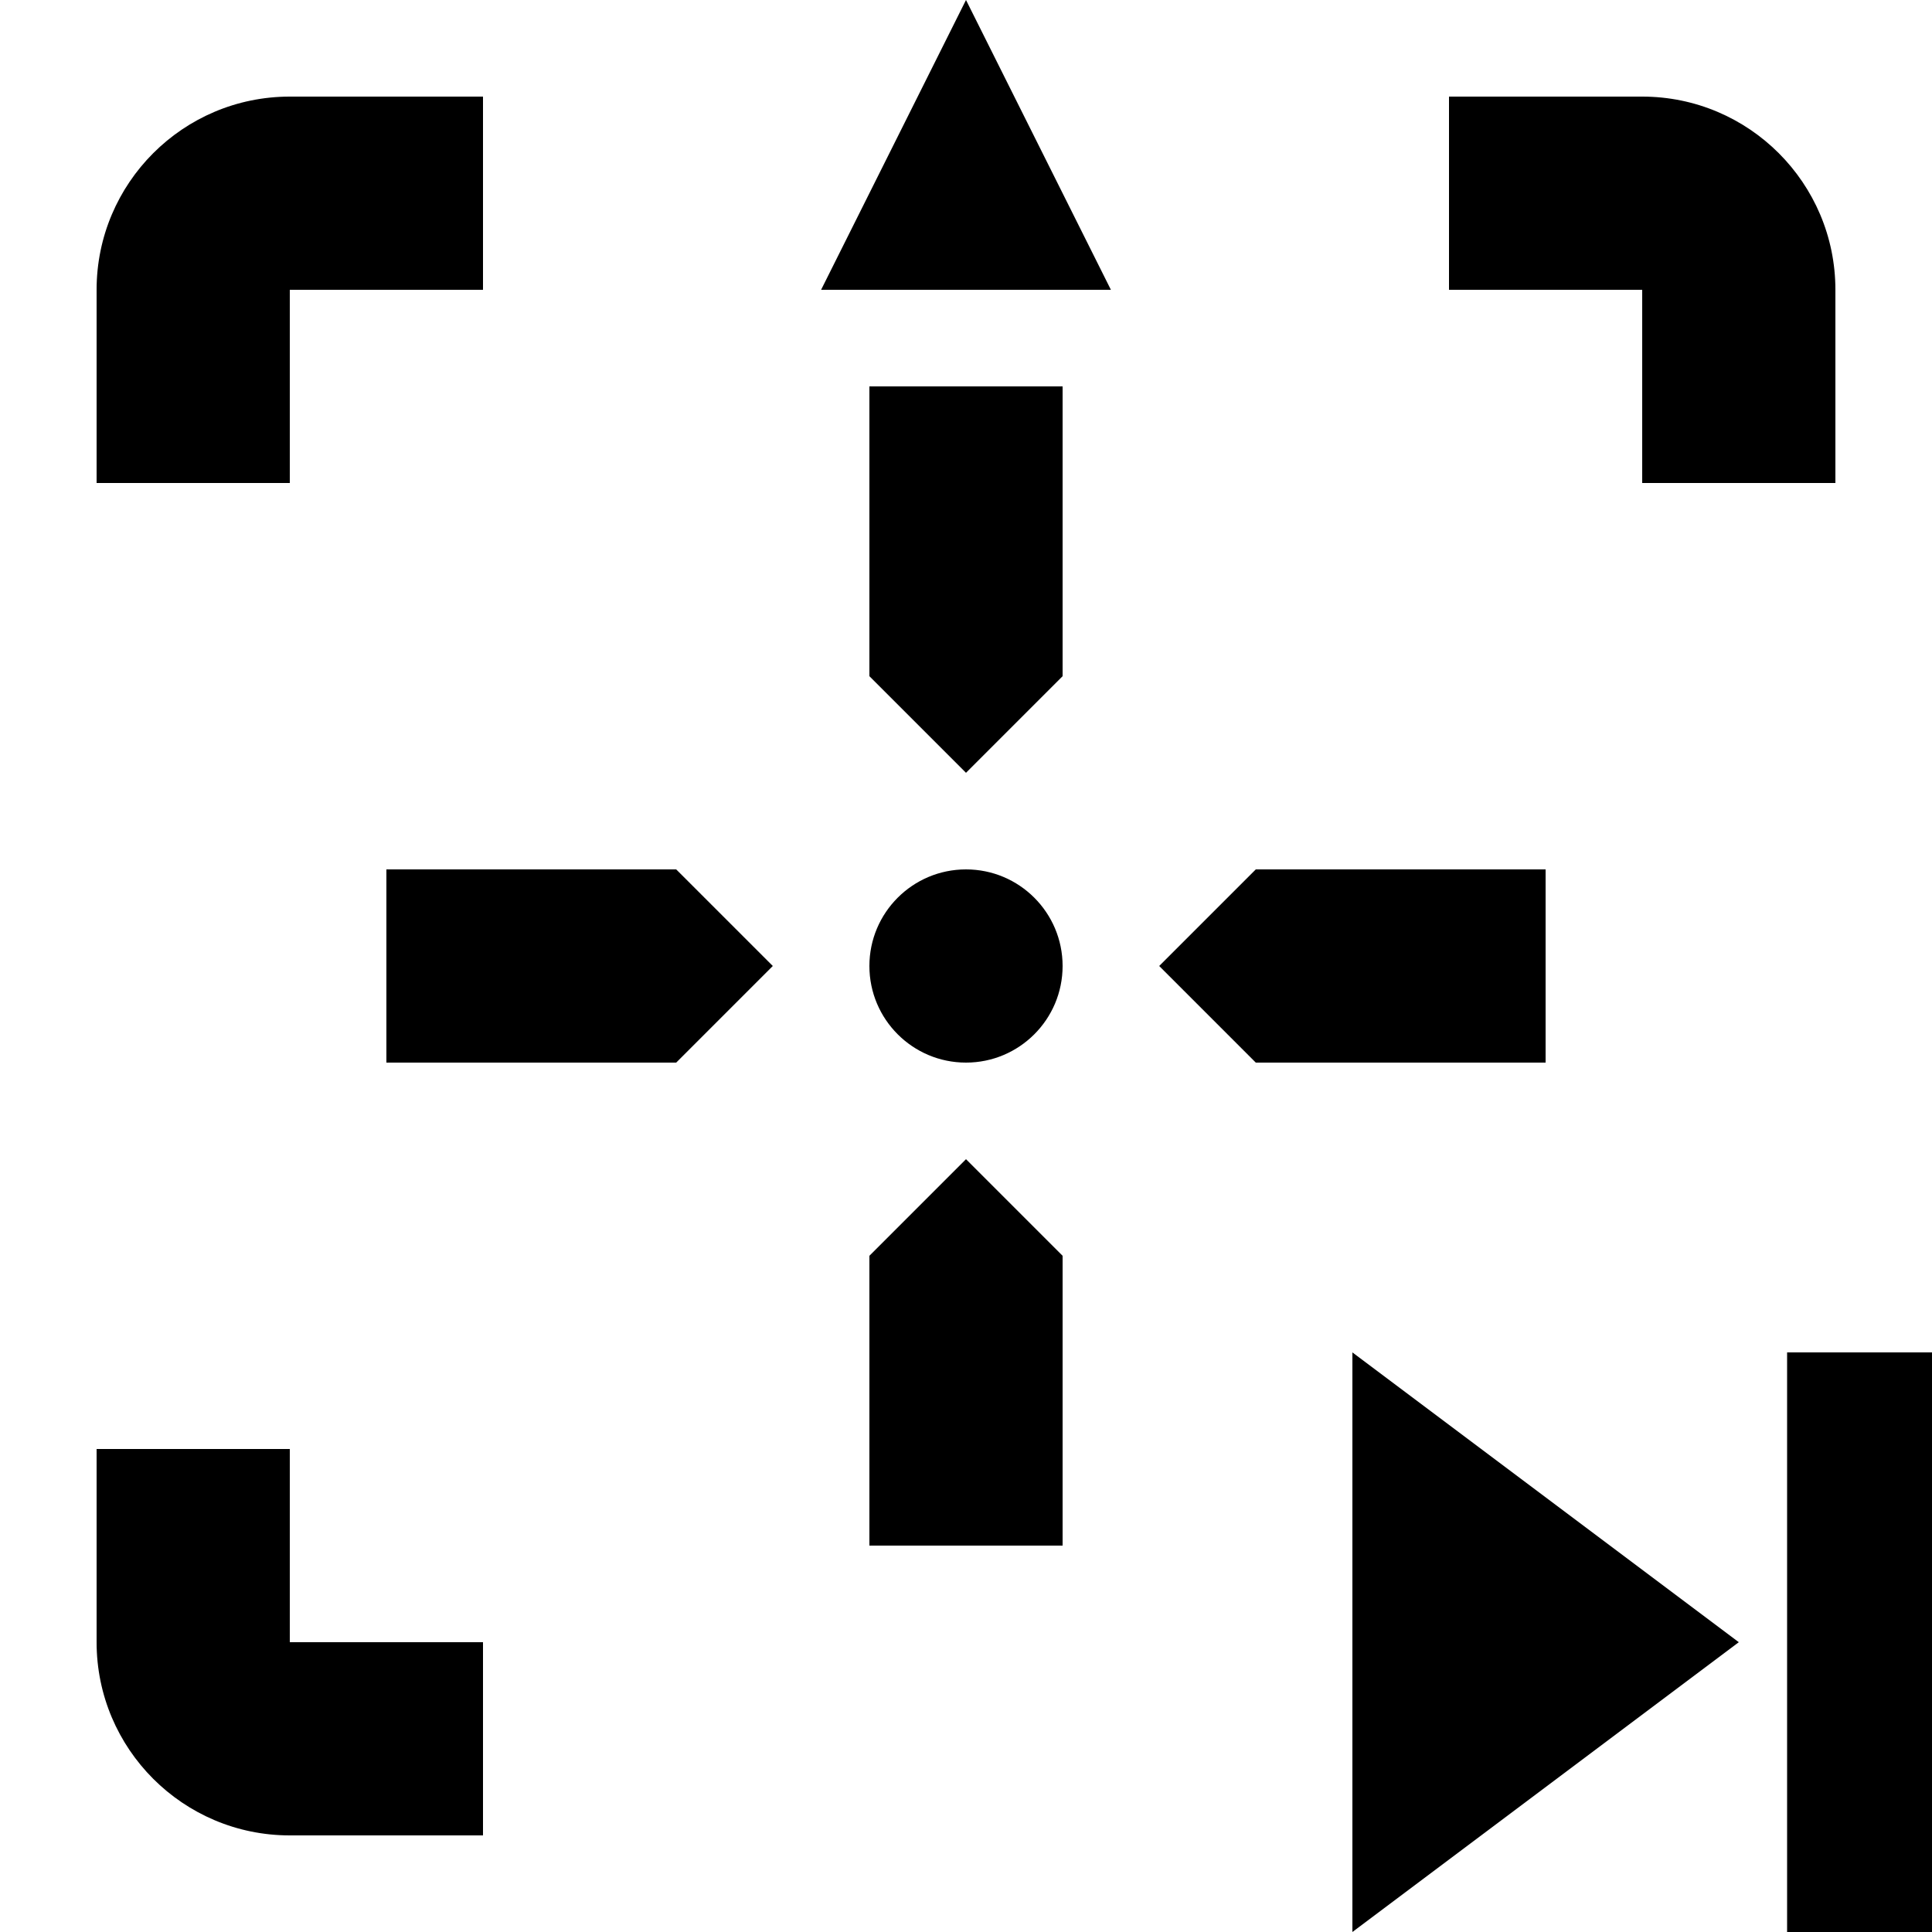 <?xml version="1.0" encoding="utf-8"?>
<!-- Generator: Adobe Illustrator 27.4.0, SVG Export Plug-In . SVG Version: 6.00 Build 0)  -->
<svg version="1.1" id="Layer_1" xmlns="http://www.w3.org/2000/svg" xmlns:xlink="http://www.w3.org/1999/xlink" x="0px" y="0px"
	 viewBox="0 0 96 96" style="enable-background:new 0 0 96 96;" xml:space="preserve">
<style type="text/css">
	.st0{fill-rule:evenodd;clip-rule:evenodd;}
	.st1{enable-background:new    ;}
</style>
<g id="cycle_x5F_forward">
	<rect x="88.8" y="67.2" width="7.2" height="28.8"/>
	<polygon points="86.4,81.6 67.2,67.2 67.2,96 	"/>
</g>
<g id="target_x5F_subscript">
	<path class="st0" d="M81.6,14.4H72V4.8h9.6c5.3,0,9.6,4.3,9.6,9.6V24h-9.6V14.4z M48,0l7.2,14.4H40.8L48,0z M4.8,81.6V72h9.6v9.6
		H24v9.6h-9.6C9.1,91.2,4.8,86.9,4.8,81.6z M14.4,24H4.8v-9.6c0-5.3,4.3-9.6,9.6-9.6H24v9.6h-9.6V24z"/>
</g>
<g id="under_x5F_reticle" class="st1">
	<g id="Image_xA0_15">
		<g>
			<path d="M48,43.2c-2.65,0-4.8,2.15-4.8,4.8s2.15,4.8,4.8,4.8s4.8-2.15,4.8-4.8S50.65,43.2,48,43.2z M43.2,33.6l4.8,4.8l4.8-4.8
				V19.2h-9.6L43.2,33.6z M43.2,62.4v14.4h9.6V62.4L48,57.6L43.2,62.4z M62.4,43.2L57.6,48l4.8,4.8h14.4v-9.6L62.4,43.2z M19.2,43.2
				v9.6h14.4l4.8-4.8l-4.8-4.8L19.2,43.2z"/>
		</g>
	</g>
</g>
</svg>
